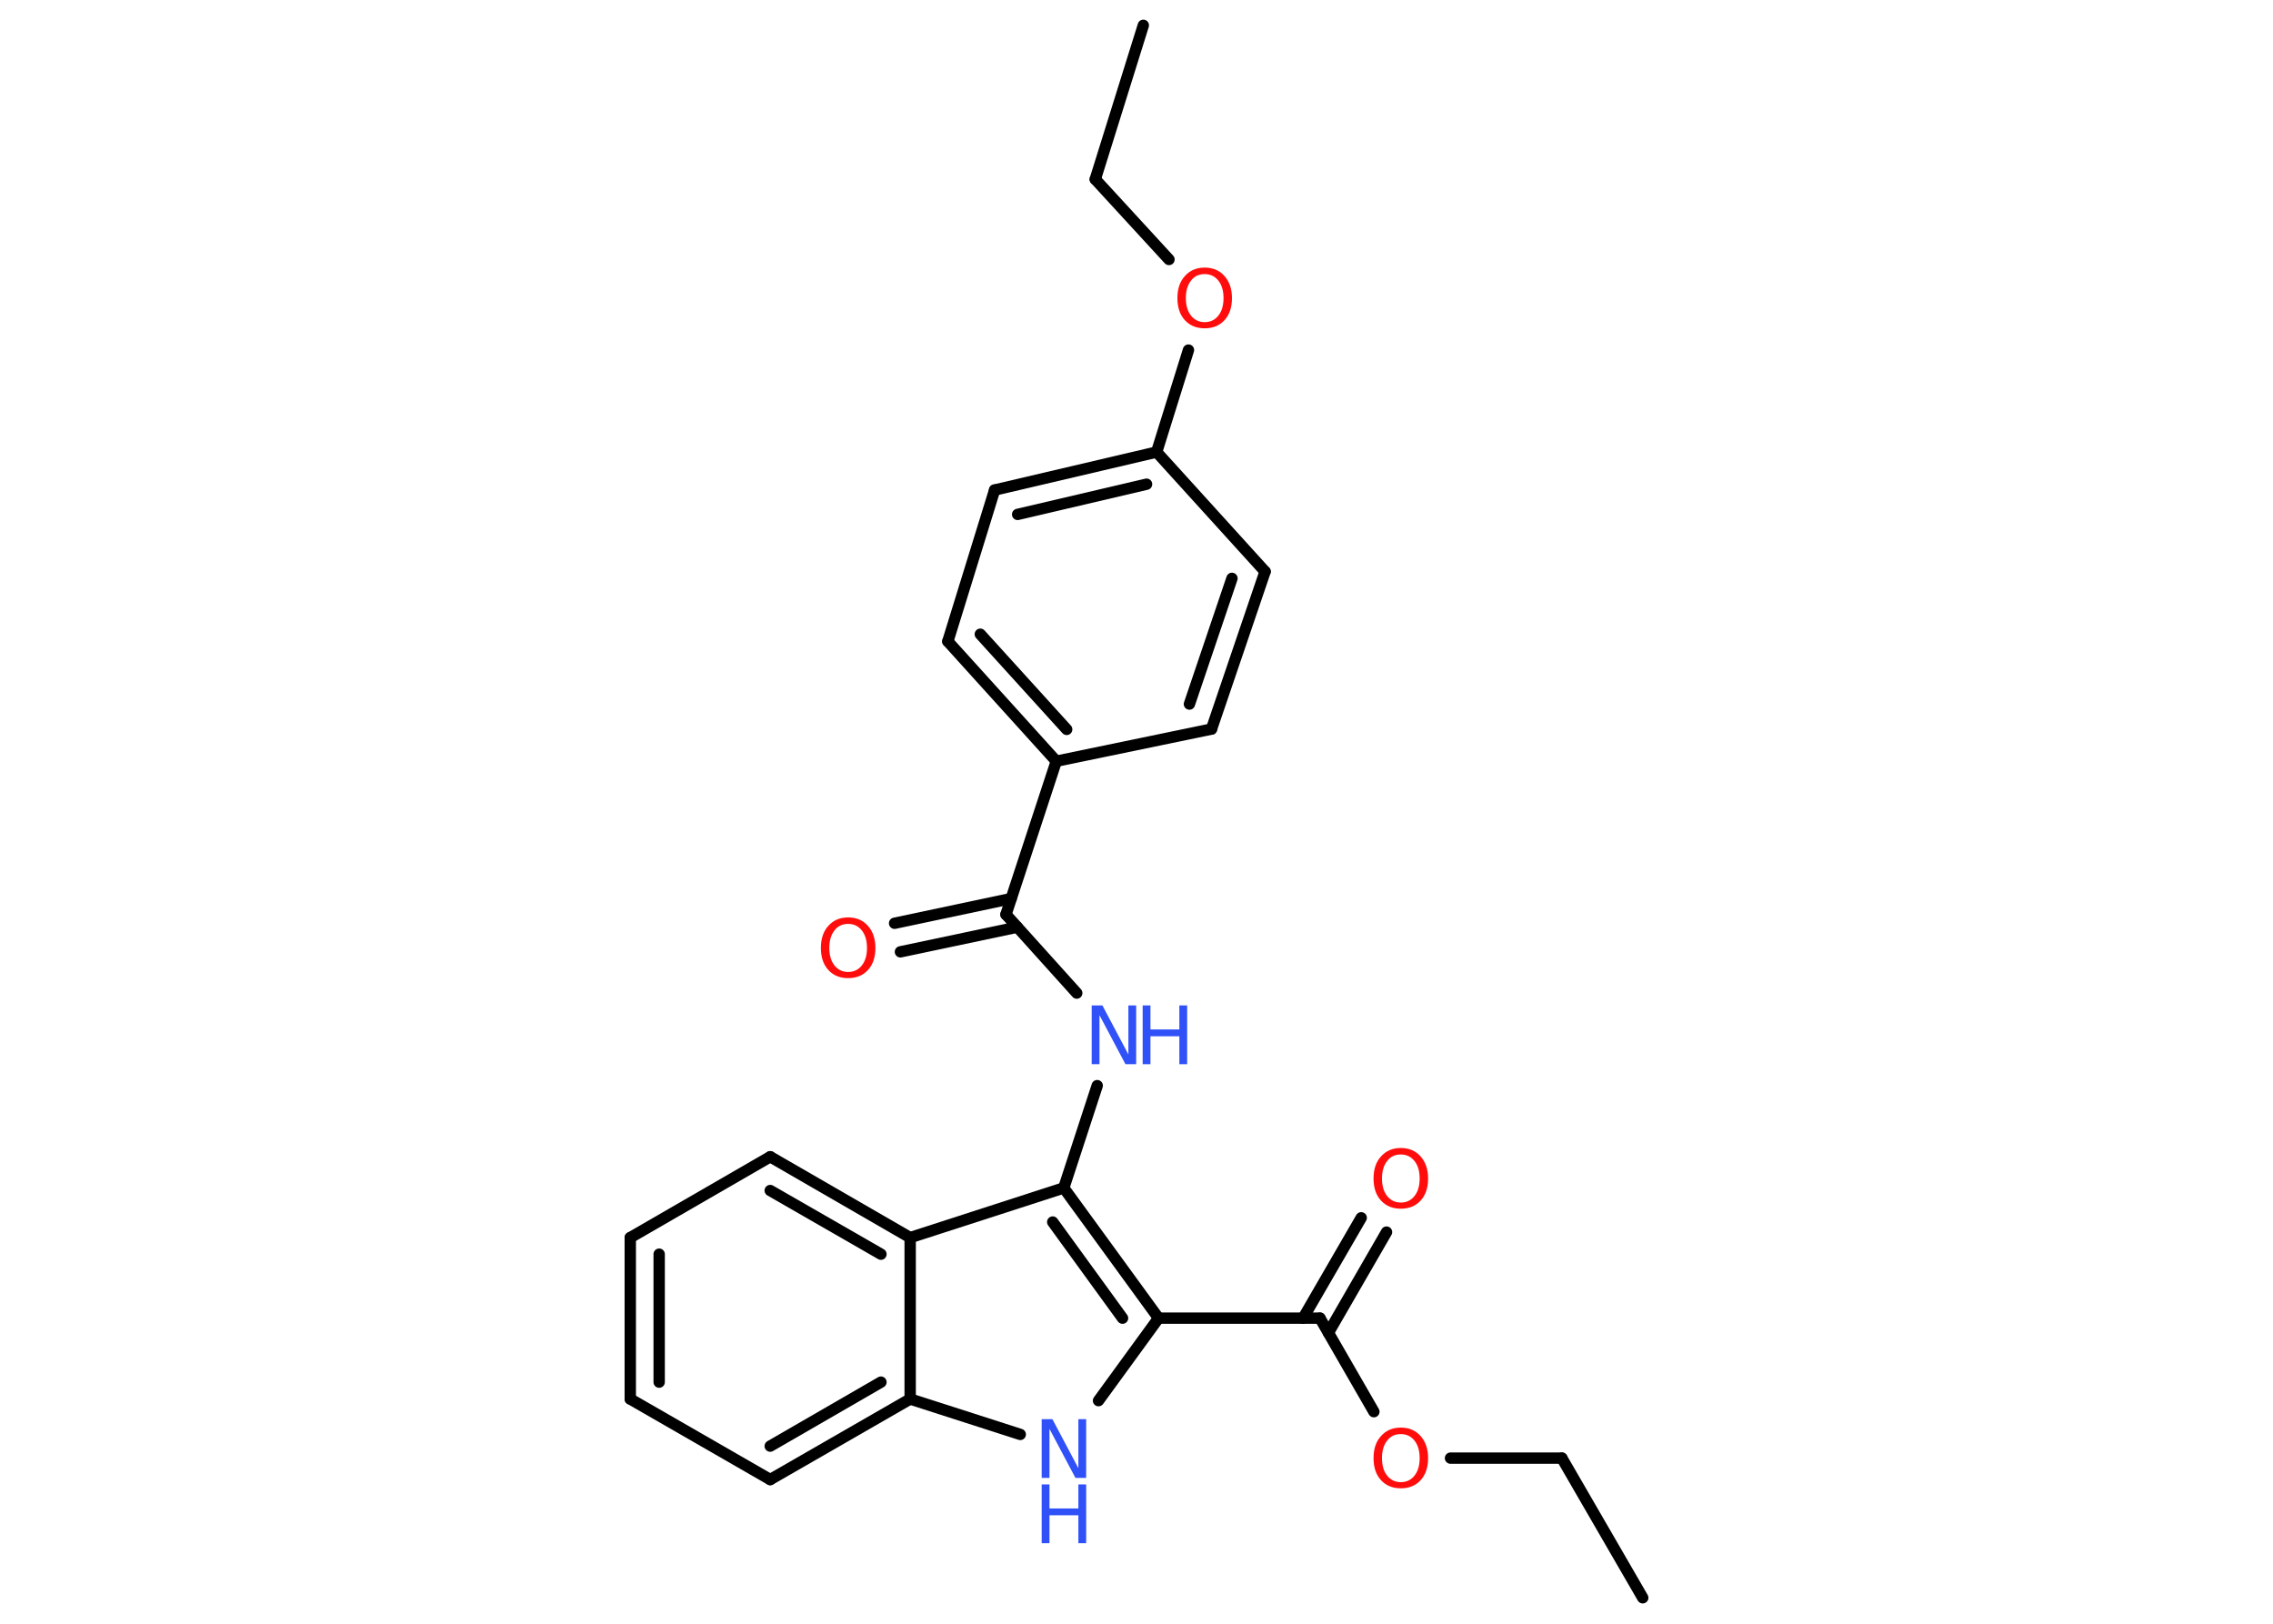 <?xml version='1.0' encoding='UTF-8'?>
<!DOCTYPE svg PUBLIC "-//W3C//DTD SVG 1.1//EN" "http://www.w3.org/Graphics/SVG/1.1/DTD/svg11.dtd">
<svg version='1.2' xmlns='http://www.w3.org/2000/svg' xmlns:xlink='http://www.w3.org/1999/xlink' width='70.0mm' height='50.0mm' viewBox='0 0 70.0 50.0'>
  <desc>Generated by the Chemistry Development Kit (http://github.com/cdk)</desc>
  <g stroke-linecap='round' stroke-linejoin='round' stroke='#000000' stroke-width='.35' fill='#FF0D0D'>
    <rect x='.0' y='.0' width='70.0' height='50.0' fill='#FFFFFF' stroke='none'/>
    <g id='mol1' class='mol'>
      <line id='mol1bnd1' class='bond' x1='50.59' y1='49.2' x2='48.1' y2='44.9'/>
      <line id='mol1bnd2' class='bond' x1='48.1' y1='44.9' x2='44.67' y2='44.9'/>
      <line id='mol1bnd3' class='bond' x1='42.31' y1='43.47' x2='40.65' y2='40.59'/>
      <g id='mol1bnd4' class='bond'>
        <line x1='40.13' y1='40.59' x2='41.92' y2='37.5'/>
        <line x1='40.91' y1='41.04' x2='42.7' y2='37.94'/>
      </g>
      <line id='mol1bnd5' class='bond' x1='40.65' y1='40.59' x2='35.68' y2='40.59'/>
      <line id='mol1bnd6' class='bond' x1='35.68' y1='40.59' x2='33.83' y2='43.13'/>
      <line id='mol1bnd7' class='bond' x1='31.42' y1='44.17' x2='28.03' y2='43.08'/>
      <g id='mol1bnd8' class='bond'>
        <line x1='23.72' y1='45.56' x2='28.03' y2='43.08'/>
        <line x1='23.72' y1='44.53' x2='27.13' y2='42.56'/>
      </g>
      <line id='mol1bnd9' class='bond' x1='23.72' y1='45.56' x2='19.41' y2='43.08'/>
      <g id='mol1bnd10' class='bond'>
        <line x1='19.41' y1='38.11' x2='19.41' y2='43.08'/>
        <line x1='20.3' y1='38.62' x2='20.3' y2='42.56'/>
      </g>
      <line id='mol1bnd11' class='bond' x1='19.41' y1='38.11' x2='23.72' y2='35.62'/>
      <g id='mol1bnd12' class='bond'>
        <line x1='28.03' y1='38.11' x2='23.72' y2='35.62'/>
        <line x1='27.13' y1='38.62' x2='23.72' y2='36.66'/>
      </g>
      <line id='mol1bnd13' class='bond' x1='28.03' y1='43.08' x2='28.03' y2='38.11'/>
      <line id='mol1bnd14' class='bond' x1='28.03' y1='38.11' x2='32.76' y2='36.58'/>
      <g id='mol1bnd15' class='bond'>
        <line x1='35.68' y1='40.59' x2='32.76' y2='36.58'/>
        <line x1='34.57' y1='40.59' x2='32.42' y2='37.63'/>
      </g>
      <line id='mol1bnd16' class='bond' x1='32.76' y1='36.58' x2='33.79' y2='33.43'/>
      <line id='mol1bnd17' class='bond' x1='33.16' y1='30.58' x2='30.98' y2='28.16'/>
      <g id='mol1bnd18' class='bond'>
        <line x1='31.33' y1='28.55' x2='27.73' y2='29.31'/>
        <line x1='31.14' y1='27.67' x2='27.55' y2='28.43'/>
      </g>
      <line id='mol1bnd19' class='bond' x1='30.98' y1='28.16' x2='32.53' y2='23.44'/>
      <g id='mol1bnd20' class='bond'>
        <line x1='29.19' y1='19.75' x2='32.53' y2='23.44'/>
        <line x1='30.19' y1='19.53' x2='32.85' y2='22.46'/>
      </g>
      <line id='mol1bnd21' class='bond' x1='29.19' y1='19.75' x2='30.63' y2='15.09'/>
      <g id='mol1bnd22' class='bond'>
        <line x1='35.62' y1='13.92' x2='30.63' y2='15.09'/>
        <line x1='35.31' y1='14.91' x2='31.34' y2='15.84'/>
      </g>
      <line id='mol1bnd23' class='bond' x1='35.62' y1='13.92' x2='36.6' y2='10.78'/>
      <line id='mol1bnd24' class='bond' x1='36.0' y1='7.99' x2='33.73' y2='5.52'/>
      <line id='mol1bnd25' class='bond' x1='33.73' y1='5.52' x2='35.21' y2='.78'/>
      <line id='mol1bnd26' class='bond' x1='35.62' y1='13.92' x2='38.96' y2='17.6'/>
      <g id='mol1bnd27' class='bond'>
        <line x1='37.31' y1='22.45' x2='38.96' y2='17.6'/>
        <line x1='36.63' y1='21.68' x2='37.94' y2='17.81'/>
      </g>
      <line id='mol1bnd28' class='bond' x1='32.53' y1='23.44' x2='37.31' y2='22.45'/>
      <path id='mol1atm3' class='atom' d='M43.14 44.16q-.27 .0 -.42 .2q-.16 .2 -.16 .54q.0 .34 .16 .54q.16 .2 .42 .2q.26 .0 .42 -.2q.16 -.2 .16 -.54q.0 -.34 -.16 -.54q-.16 -.2 -.42 -.2zM43.14 43.96q.38 .0 .61 .26q.23 .26 .23 .68q.0 .43 -.23 .68q-.23 .25 -.61 .25q-.38 .0 -.61 -.25q-.23 -.25 -.23 -.68q.0 -.43 .23 -.68q.23 -.26 .61 -.26z' stroke='none'/>
      <path id='mol1atm5' class='atom' d='M43.14 35.55q-.27 .0 -.42 .2q-.16 .2 -.16 .54q.0 .34 .16 .54q.16 .2 .42 .2q.26 .0 .42 -.2q.16 -.2 .16 -.54q.0 -.34 -.16 -.54q-.16 -.2 -.42 -.2zM43.14 35.35q.38 .0 .61 .26q.23 .26 .23 .68q.0 .43 -.23 .68q-.23 .25 -.61 .25q-.38 .0 -.61 -.25q-.23 -.25 -.23 -.68q.0 -.43 .23 -.68q.23 -.26 .61 -.26z' stroke='none'/>
      <g id='mol1atm7' class='atom'>
        <path d='M32.08 43.7h.33l.8 1.51v-1.51h.24v1.81h-.33l-.8 -1.51v1.51h-.24v-1.81z' stroke='none' fill='#3050F8'/>
        <path d='M32.08 45.71h.24v.74h.89v-.74h.24v1.81h-.24v-.86h-.89v.86h-.24v-1.81z' stroke='none' fill='#3050F8'/>
      </g>
      <g id='mol1atm15' class='atom'>
        <path d='M33.62 30.96h.33l.8 1.51v-1.51h.24v1.81h-.33l-.8 -1.51v1.51h-.24v-1.81z' stroke='none' fill='#3050F8'/>
        <path d='M35.19 30.96h.24v.74h.89v-.74h.24v1.81h-.24v-.86h-.89v.86h-.24v-1.81z' stroke='none' fill='#3050F8'/>
      </g>
      <path id='mol1atm17' class='atom' d='M26.12 28.45q-.27 .0 -.42 .2q-.16 .2 -.16 .54q.0 .34 .16 .54q.16 .2 .42 .2q.26 .0 .42 -.2q.16 -.2 .16 -.54q.0 -.34 -.16 -.54q-.16 -.2 -.42 -.2zM26.12 28.25q.38 .0 .61 .26q.23 .26 .23 .68q.0 .43 -.23 .68q-.23 .25 -.61 .25q-.38 .0 -.61 -.25q-.23 -.25 -.23 -.68q.0 -.43 .23 -.68q.23 -.26 .61 -.26z' stroke='none'/>
      <path id='mol1atm22' class='atom' d='M37.1 8.44q-.27 .0 -.42 .2q-.16 .2 -.16 .54q.0 .34 .16 .54q.16 .2 .42 .2q.26 .0 .42 -.2q.16 -.2 .16 -.54q.0 -.34 -.16 -.54q-.16 -.2 -.42 -.2zM37.1 8.24q.38 .0 .61 .26q.23 .26 .23 .68q.0 .43 -.23 .68q-.23 .25 -.61 .25q-.38 .0 -.61 -.25q-.23 -.25 -.23 -.68q.0 -.43 .23 -.68q.23 -.26 .61 -.26z' stroke='none'/>
    </g>
  </g>
</svg>
